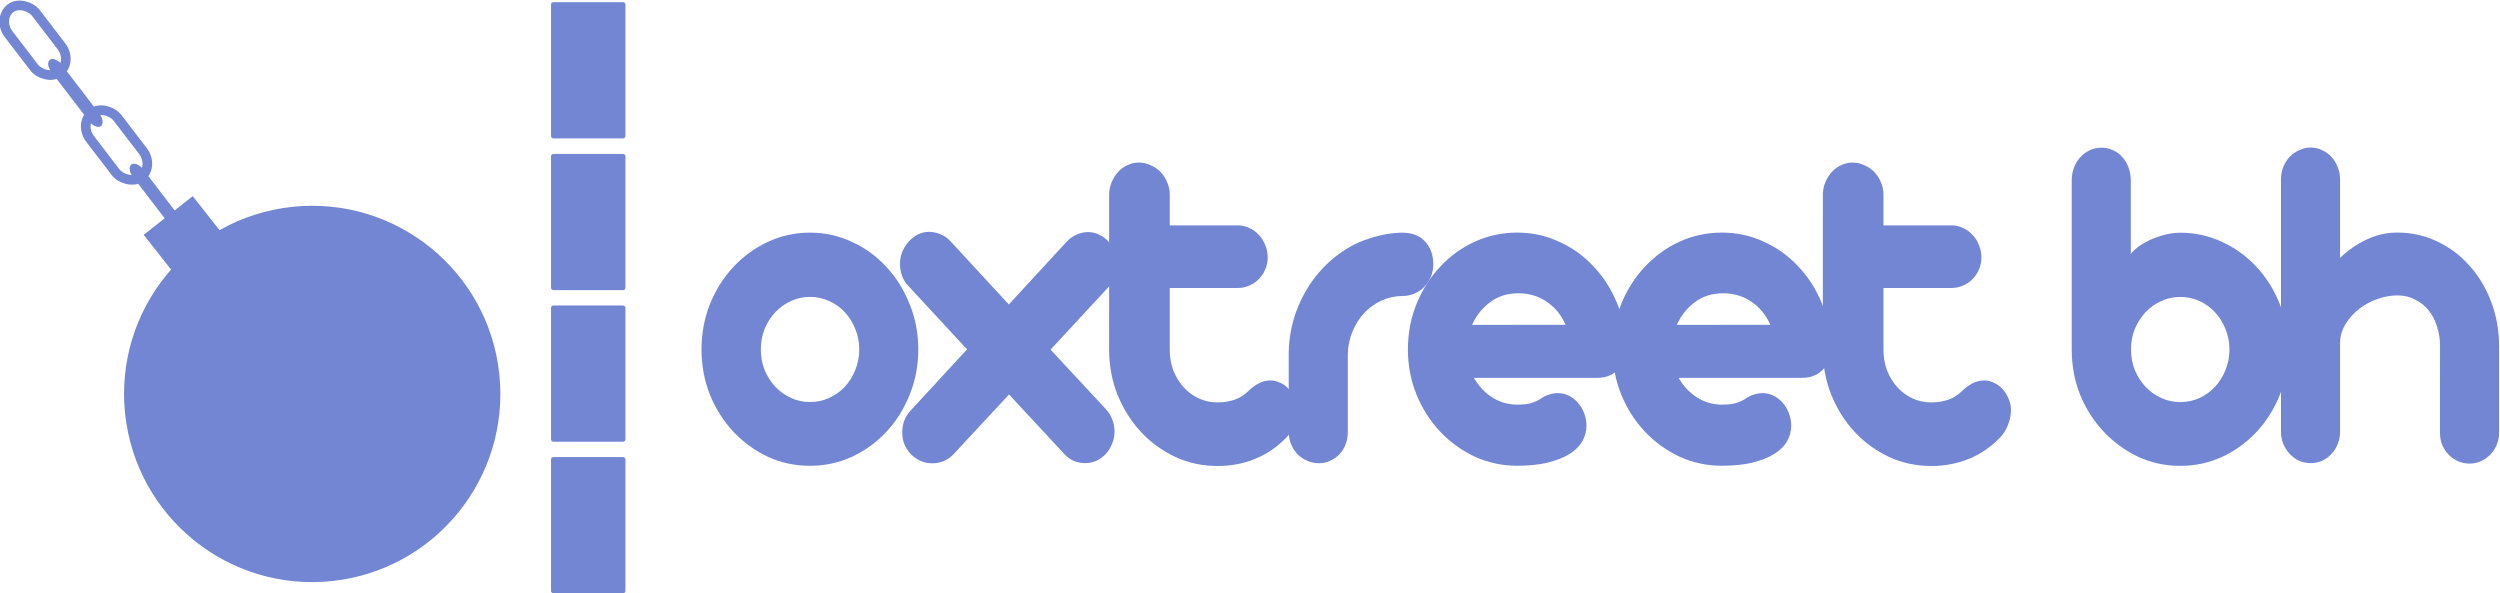 <?xml version="1.0" encoding="UTF-8"?>
<!-- Created with Inkscape (http://www.inkscape.org/) -->
<svg width="105.94mm" height="25.149mm" version="1.1" viewBox="0 0 105.94 25.149" xmlns="http://www.w3.org/2000/svg">
 <g transform="translate(-43.592 -139.87)" fill="#7286D3">
  <g transform="scale(.964 1.037)" stroke-width=".787" aria-label="oxtreet bh">
   <path d="m78.665 149.16q0 0.449 0.166 0.84 0.176 0.391 0.469 0.683 0.303 0.293 0.693 0.459 0.39 0.166 0.83 0.166 0.449 0 0.84-0.166 0.4-0.166 0.693-0.459 0.293-0.293 0.459-0.683 0.176-0.39 0.176-0.84 0-0.449-0.176-0.84-0.166-0.39-0.459-0.683t-0.693-0.459q-0.39-0.166-0.84-0.166-0.439 0-0.83 0.166-0.39 0.166-0.693 0.459-0.293 0.293-0.469 0.683-0.166 0.39-0.166 0.84zm-2.607 0q0-0.986 0.371-1.855 0.381-0.869 1.025-1.513 0.654-0.654 1.513-1.025 0.869-0.381 1.855-0.381t1.855 0.381q0.869 0.371 1.513 1.025 0.644 0.644 1.015 1.513 0.381 0.869 0.381 1.855 0 0.986-0.381 1.855-0.371 0.859-1.015 1.503-0.644 0.644-1.513 1.025-0.869 0.371-1.855 0.371t-1.855-0.371q-0.859-0.381-1.513-1.025-0.644-0.644-1.025-1.503-0.371-0.869-0.371-1.855z"/>
   <path d="m89.576 151-2.441 2.441q-0.185 0.185-0.439 0.283-0.244 0.088-0.498 0.088-0.273 0-0.517-0.098-0.234-0.107-0.42-0.273-0.176-0.176-0.283-0.4-0.098-0.234-0.098-0.488 0-0.244 0.088-0.478 0.098-0.234 0.293-0.43l2.47-2.489-2.587-2.597q-0.185-0.185-0.273-0.41-0.088-0.234-0.088-0.478 0-0.264 0.098-0.498 0.107-0.234 0.283-0.42 0.176-0.185 0.41-0.293 0.234-0.107 0.498-0.107 0.254 0.01 0.488 0.098 0.244 0.088 0.439 0.283l2.567 2.587 2.538-2.558q0.195-0.195 0.439-0.293 0.254-0.107 0.508-0.107 0.273 0 0.508 0.117 0.234 0.107 0.41 0.293 0.176 0.176 0.273 0.42 0.098 0.244 0.098 0.508 0 0.234-0.088 0.459-0.078 0.225-0.254 0.4l-2.597 2.607 2.431 2.431q0.195 0.195 0.283 0.43 0.098 0.234 0.098 0.488 0 0.264-0.107 0.498-0.098 0.234-0.273 0.41-0.176 0.176-0.41 0.283-0.234 0.098-0.498 0.098-0.254 0-0.498-0.088-0.234-0.098-0.42-0.283z"/>
   <path d="m93.976 142.84q0-0.273 0.107-0.508 0.107-0.244 0.283-0.42 0.176-0.185 0.41-0.283 0.244-0.107 0.508-0.107 0.264 0 0.508 0.107 0.254 0.098 0.439 0.273 0.185 0.176 0.293 0.42 0.117 0.244 0.117 0.517v1.25h2.997q0.264 0 0.498 0.107 0.244 0.098 0.42 0.283 0.185 0.176 0.283 0.42 0.107 0.234 0.107 0.498t-0.107 0.488q-0.098 0.225-0.283 0.4-0.176 0.166-0.42 0.264-0.234 0.098-0.498 0.098h-2.997v2.528q0 0.449 0.156 0.84 0.166 0.39 0.449 0.683t0.664 0.459 0.83 0.166q0.4 0 0.742-0.107 0.342-0.107 0.605-0.351 0.215-0.195 0.449-0.312 0.244-0.127 0.537-0.127 0.215 0 0.43 0.098 0.215 0.088 0.371 0.254 0.166 0.166 0.264 0.39 0.107 0.215 0.107 0.469 0 0.303-0.127 0.596-0.117 0.293-0.342 0.517-0.605 0.586-1.377 0.879-0.771 0.293-1.66 0.293-0.986 0-1.855-0.371-0.869-0.381-1.513-1.025t-1.025-1.513q-0.371-0.869-0.371-1.855z"/>
   <path d="m101.87 149.25q0.029-0.996 0.43-1.874 0.4-0.879 1.064-1.533 0.674-0.664 1.552-1.045 0.999-0.391 1.884-0.41h0.088q0.644 0.01 0.986 0.371 0.351 0.361 0.351 0.918 0 0.283-0.107 0.517-0.107 0.234-0.293 0.41-0.176 0.176-0.43 0.273-0.244 0.098-0.517 0.098-0.488 0-0.927 0.185-0.43 0.185-0.761 0.508-0.322 0.322-0.517 0.761-0.195 0.43-0.205 0.927v3.173q0 0.273-0.098 0.508-0.098 0.234-0.273 0.41-0.176 0.166-0.41 0.264-0.225 0.098-0.488 0.098-0.264 0-0.508-0.098-0.244-0.098-0.43-0.264-0.176-0.176-0.283-0.41-0.107-0.234-0.107-0.508z"/>
   <path d="m110.01 150.32q0.312 0.508 0.81 0.801t1.093 0.293q0.381 0 0.605-0.059 0.234-0.068 0.42-0.176 0.195-0.127 0.381-0.176 0.195-0.059 0.371-0.059 0.273 0 0.498 0.107 0.234 0.107 0.4 0.293 0.176 0.185 0.273 0.43 0.098 0.244 0.098 0.508 0 0.332-0.185 0.635-0.185 0.293-0.566 0.517-0.381 0.215-0.957 0.351-0.566 0.127-1.337 0.127-0.986 0-1.865-0.371-0.869-0.381-1.523-1.025-0.654-0.644-1.035-1.503-0.381-0.869-0.381-1.855 0-0.996 0.381-1.865 0.381-0.869 1.035-1.513 0.654-0.654 1.523-1.025 0.879-0.371 1.865-0.371 0.976 0 1.835 0.371 0.869 0.361 1.513 1.006 0.654 0.635 1.035 1.494 0.39 0.859 0.41 1.835 0 0.556-0.361 0.898-0.351 0.332-0.918 0.332zm4.032-2.167q-0.273-0.586-0.82-0.937-0.547-0.351-1.259-0.351-0.732 0-1.25 0.371-0.517 0.361-0.781 0.918z"/>
   <path d="m119.01 150.32q0.312 0.508 0.81 0.801t1.093 0.293q0.381 0 0.605-0.059 0.234-0.068 0.42-0.176 0.195-0.127 0.381-0.176 0.195-0.059 0.371-0.059 0.273 0 0.498 0.107 0.234 0.107 0.4 0.293 0.176 0.185 0.273 0.43 0.098 0.244 0.098 0.508 0 0.332-0.185 0.635-0.185 0.293-0.566 0.517-0.381 0.215-0.957 0.351-0.566 0.127-1.337 0.127-0.986 0-1.865-0.371-0.869-0.381-1.523-1.025-0.654-0.644-1.035-1.503-0.381-0.869-0.381-1.855 0-0.996 0.381-1.865 0.381-0.869 1.035-1.513 0.654-0.654 1.523-1.025 0.879-0.371 1.865-0.371 0.976 0 1.835 0.371 0.869 0.361 1.513 1.006 0.654 0.635 1.035 1.494 0.39 0.859 0.41 1.835 0 0.556-0.361 0.898-0.351 0.332-0.918 0.332zm4.032-2.167q-0.273-0.586-0.82-0.937-0.547-0.351-1.259-0.351-0.732 0-1.25 0.371-0.517 0.361-0.781 0.918z"/>
   <path d="m125.35 142.84q0-0.273 0.107-0.508 0.107-0.244 0.283-0.42 0.176-0.185 0.41-0.283 0.244-0.107 0.508-0.107 0.264 0 0.508 0.107 0.254 0.098 0.439 0.273 0.185 0.176 0.293 0.42 0.117 0.244 0.117 0.517v1.25h2.997q0.264 0 0.498 0.107 0.244 0.098 0.42 0.283 0.185 0.176 0.283 0.42 0.107 0.234 0.107 0.498t-0.107 0.488q-0.098 0.225-0.283 0.4-0.176 0.166-0.42 0.264-0.234 0.098-0.498 0.098h-2.997v2.528q0 0.449 0.156 0.84 0.166 0.39 0.449 0.683t0.664 0.459 0.83 0.166q0.4 0 0.742-0.107 0.342-0.107 0.605-0.351 0.215-0.195 0.449-0.312 0.244-0.127 0.537-0.127 0.215 0 0.43 0.098 0.215 0.088 0.371 0.254 0.166 0.166 0.264 0.39 0.107 0.215 0.107 0.469 0 0.303-0.127 0.596-0.117 0.293-0.342 0.517-0.605 0.586-1.377 0.879-0.771 0.293-1.66 0.293-0.986 0-1.855-0.371-0.869-0.381-1.513-1.025-0.644-0.644-1.025-1.513-0.371-0.869-0.371-1.855z"/>
   <path d="m136.29 142.26q0-0.283 0.098-0.527 0.107-0.254 0.283-0.43 0.176-0.185 0.41-0.283 0.244-0.107 0.517-0.107 0.273 0 0.508 0.107 0.244 0.098 0.41 0.283 0.176 0.176 0.273 0.43 0.098 0.244 0.098 0.527v2.997q0.156-0.185 0.4-0.342 0.254-0.156 0.547-0.273 0.303-0.117 0.615-0.185 0.322-0.068 0.615-0.068 0.976 0 1.845 0.381 0.869 0.371 1.513 1.025 0.644 0.644 1.015 1.513 0.381 0.869 0.381 1.855 0 0.986-0.381 1.855-0.371 0.859-1.015 1.503t-1.513 1.025q-0.869 0.371-1.845 0.371-0.986 0-1.855-0.371-0.859-0.381-1.513-1.025t-1.035-1.503q-0.371-0.869-0.371-1.855zm2.607 6.902q0 0.449 0.166 0.84 0.176 0.391 0.469 0.683 0.303 0.293 0.693 0.459 0.4 0.166 0.84 0.166 0.449 0 0.84-0.166 0.391-0.166 0.683-0.459 0.293-0.293 0.459-0.683 0.176-0.39 0.176-0.84 0-0.449-0.176-0.84-0.166-0.39-0.459-0.683-0.293-0.293-0.683-0.459-0.39-0.166-0.84-0.166-0.439 0-0.84 0.166-0.391 0.166-0.693 0.459-0.293 0.293-0.469 0.683-0.166 0.39-0.166 0.84z"/>
   <path d="m152.48 149.02q0-0.43-0.137-0.81-0.127-0.381-0.371-0.654-0.244-0.283-0.596-0.439-0.342-0.166-0.771-0.166t-0.879 0.146q-0.439 0.146-0.81 0.41-0.361 0.264-0.596 0.625-0.234 0.361-0.234 0.781v3.602q0 0.264-0.098 0.498-0.098 0.234-0.273 0.41-0.176 0.176-0.41 0.283-0.234 0.098-0.508 0.098-0.273 0-0.517-0.098-0.234-0.107-0.41-0.283t-0.283-0.41q-0.098-0.234-0.098-0.498v-10.299q0-0.273 0.098-0.508 0.107-0.244 0.283-0.42 0.185-0.176 0.42-0.273 0.244-0.107 0.508-0.107t0.498 0.107q0.234 0.098 0.41 0.273 0.176 0.176 0.273 0.42 0.107 0.234 0.107 0.508v3.202q0.537-0.478 1.171-0.752 0.644-0.283 1.347-0.283 0.947 0 1.767 0.371 0.82 0.361 1.415 0.996 0.605 0.625 0.947 1.474 0.342 0.84 0.342 1.796v3.534q0 0.273-0.107 0.508-0.098 0.225-0.283 0.4-0.176 0.166-0.41 0.264-0.234 0.098-0.498 0.098t-0.508-0.098q-0.234-0.098-0.41-0.264-0.176-0.176-0.283-0.4-0.098-0.234-0.098-0.508z"/>
  </g>
  <g transform="matrix(.813 0 0 .813 7.89 33.158)">
   <rect x="72.635" y="147.18" width="3.879" height="7.1" ry=".121"/>
   <rect x="72.635" y="139.28" width="3.879" height="7.1" ry=".121"/>
   <rect x="72.635" y="155.08" width="3.879" height="7.1" ry=".121"/>
   <rect x="72.635" y="131.37" width="3.879" height="7.1" ry=".121"/>
  </g>
  <g transform="matrix(.903 -.096 .096 .903 -3.507 69.109)">
   <rect transform="rotate(-32.187)" x="-9.039" y="106.06" width="2.915" height="2.95" rx="0" ry="1.113" fill="#7286D3"/>
   <rect transform="rotate(-31.385)" x="-6.863" y="94.005" width="1.613" height="3.758" ry=".902" fill="none" stroke="#7286D3" stroke-width=".45"/>
   <rect transform="rotate(-31.385)" x="-6.353" y="97.029" width=".593" height="3.907" ry=".484" fill="#7286D3"/>
   <rect transform="rotate(-31.385)" x="-6.817" y="100.2" width="1.613" height="3.758" ry=".902" fill="none" stroke="#7286D3" stroke-width=".45"/>
   <rect transform="rotate(-31.385)" x="-6.307" y="103.22" width=".593" height="3.907" ry=".484" fill="#7286D3"/>
   <circle cx="55.882" cy="102.79" r="8.78" fill="#7286D3"/>
  </g>
 </g>
</svg>
